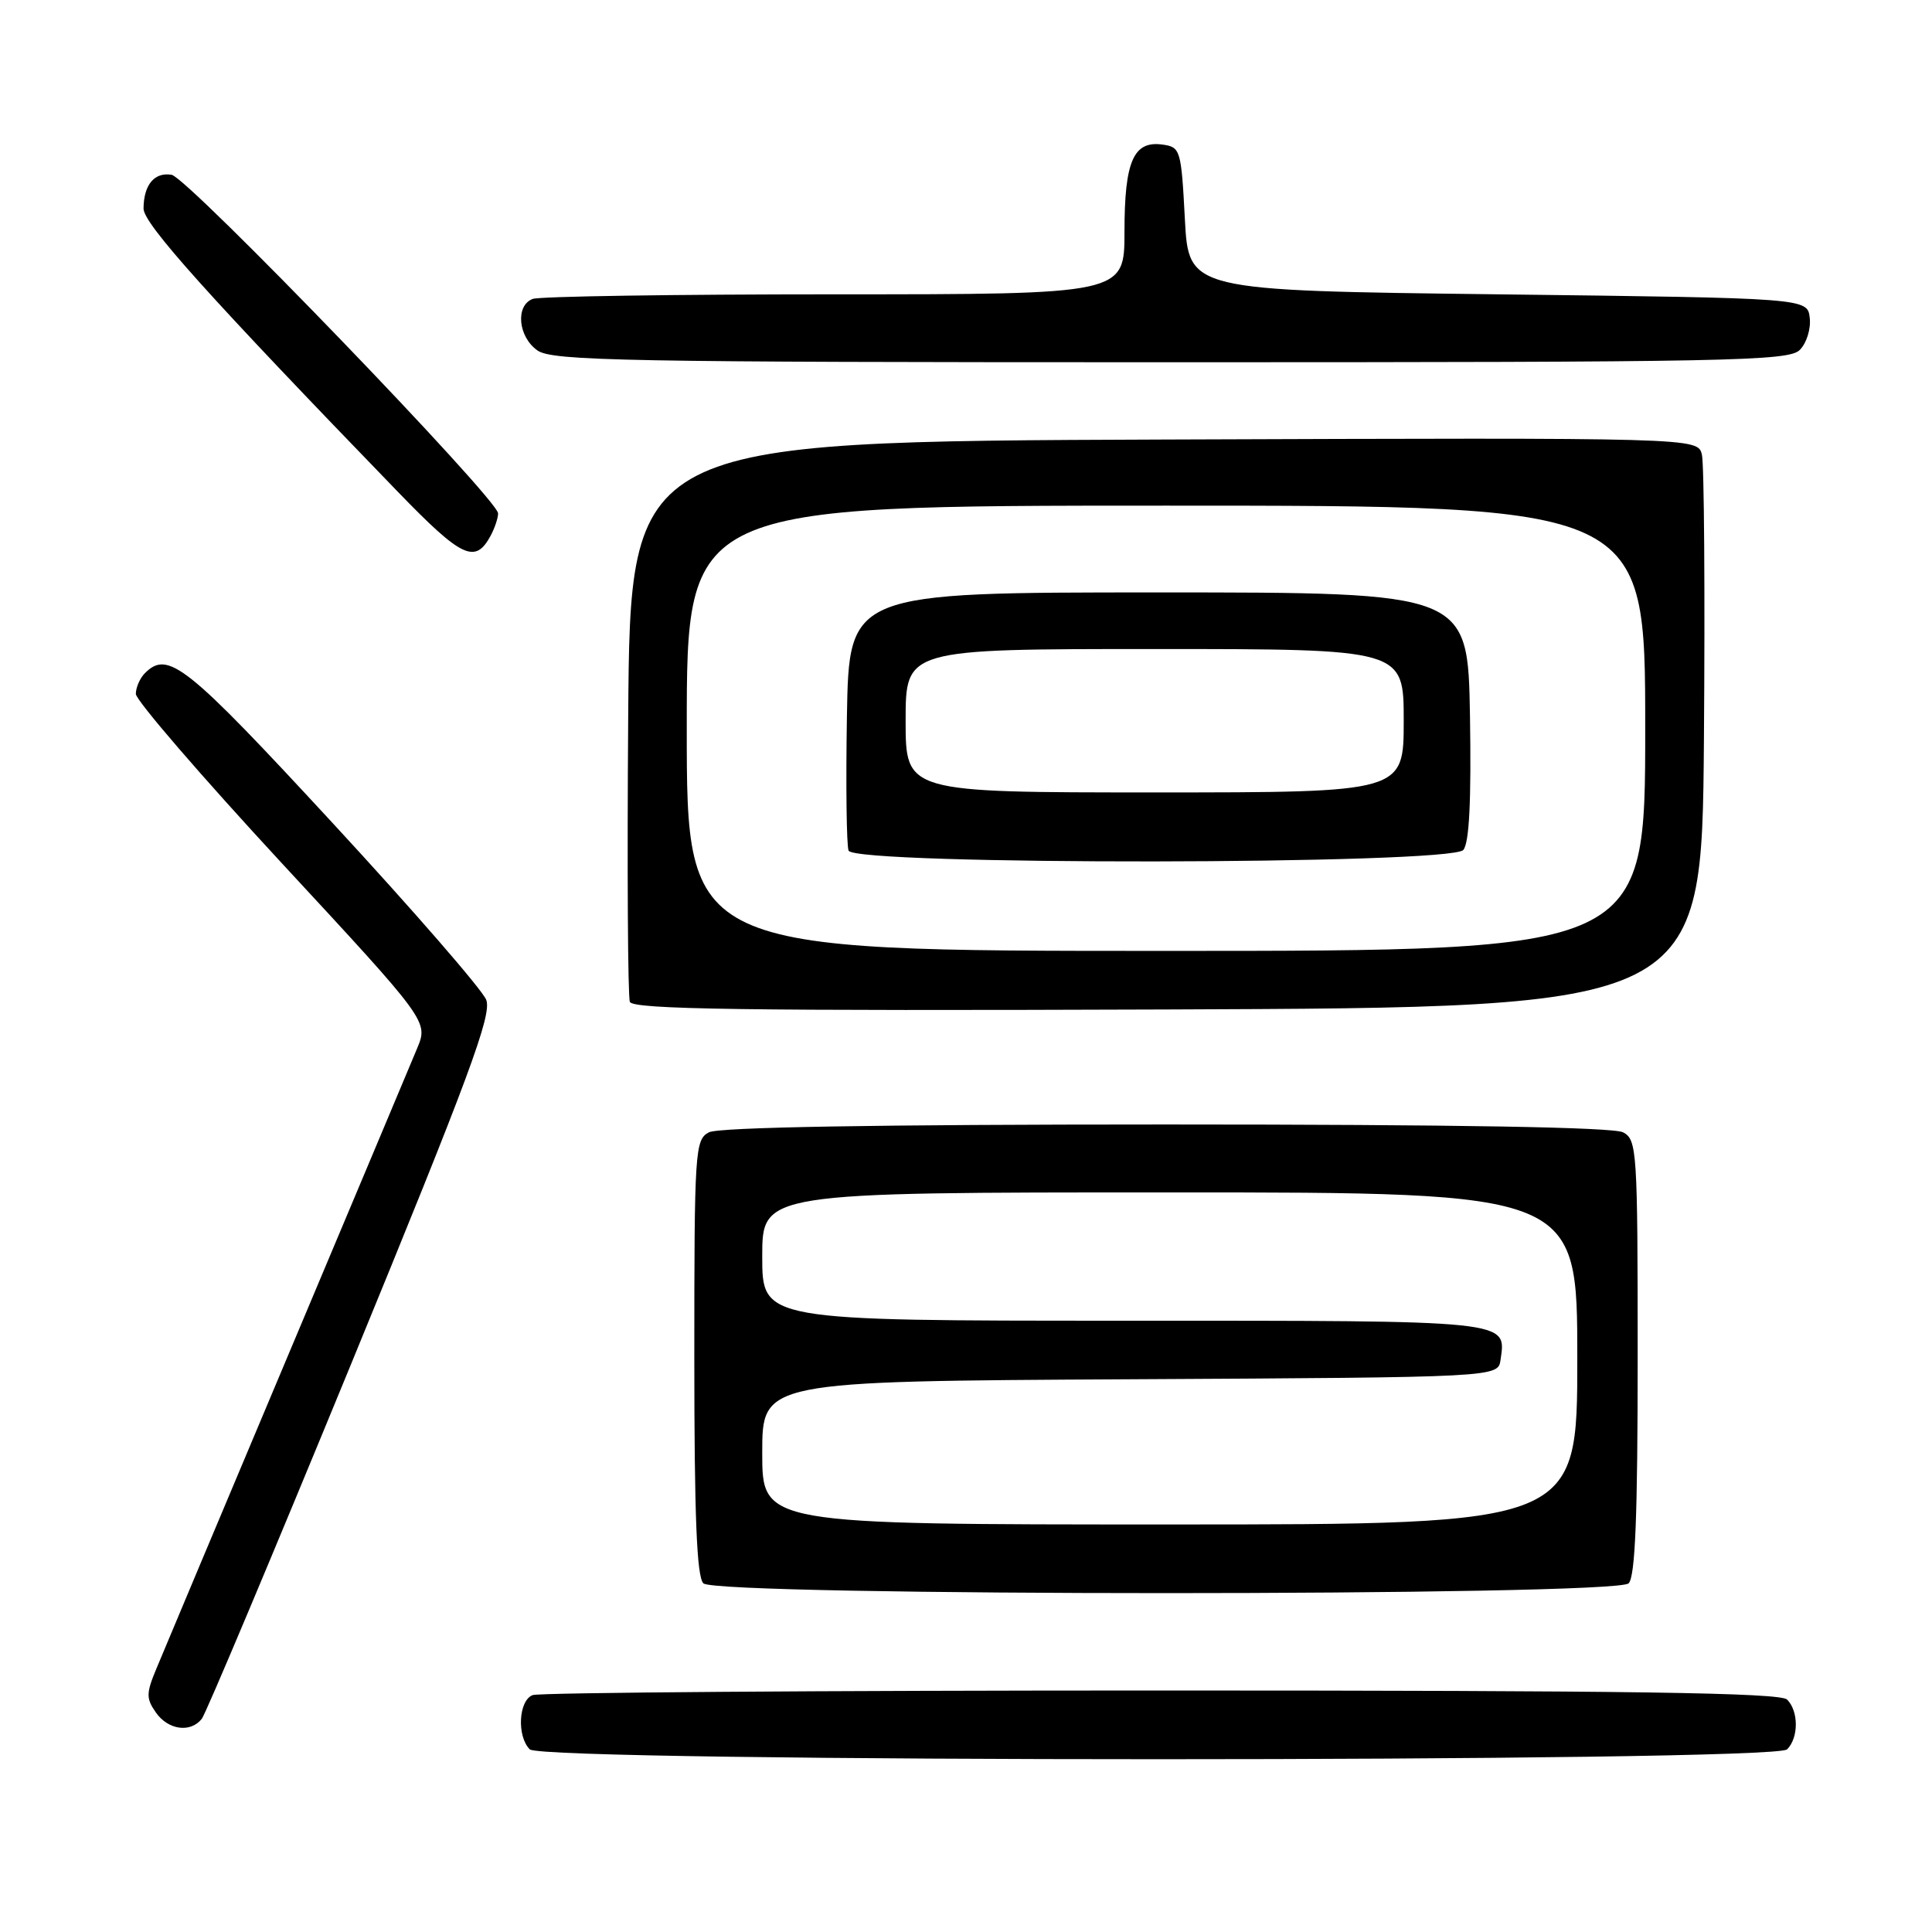 <?xml version="1.0" encoding="UTF-8" standalone="no"?>
<!DOCTYPE svg PUBLIC "-//W3C//DTD SVG 1.1//EN" "http://www.w3.org/Graphics/SVG/1.1/DTD/svg11.dtd" >
<svg xmlns="http://www.w3.org/2000/svg" xmlns:xlink="http://www.w3.org/1999/xlink" version="1.1" viewBox="0 0 256 256">
 <g >
 <path fill="currentColor"
d=" M 236.80 231.80 C 238.34 230.26 238.34 226.74 236.80 225.20 C 235.89 224.29 216.11 224.00 153.88 224.00 C 108.94 224.00 71.45 224.27 70.58 224.61 C 68.71 225.32 68.46 230.06 70.20 231.80 C 71.94 233.54 235.06 233.54 236.80 231.80 Z  M 26.74 227.75 C 27.28 227.06 36.19 205.89 46.54 180.70 C 62.17 142.64 65.19 134.49 64.43 132.49 C 63.92 131.16 54.75 120.61 44.06 109.04 C 24.63 88.01 22.27 86.13 19.20 89.20 C 18.54 89.86 18.00 91.10 18.00 91.95 C 18.01 92.80 26.73 102.91 37.38 114.42 C 56.76 135.34 56.76 135.34 55.27 138.92 C 54.45 140.89 46.68 159.38 38.00 180.00 C 29.32 200.62 21.53 219.15 20.70 221.16 C 19.36 224.38 19.36 225.06 20.65 226.91 C 22.28 229.24 25.24 229.65 26.74 227.75 Z  M 215.80 209.80 C 216.68 208.92 217.00 200.87 217.00 179.84 C 217.00 152.42 216.91 151.02 215.07 150.04 C 213.80 149.36 193.00 149.00 154.50 149.00 C 116.00 149.00 95.20 149.36 93.93 150.04 C 92.09 151.02 92.00 152.42 92.00 179.84 C 92.00 200.87 92.32 208.92 93.20 209.80 C 94.93 211.53 214.07 211.53 215.80 209.80 Z  M 225.78 98.00 C 225.93 78.47 225.81 61.48 225.51 60.24 C 224.96 57.99 224.96 57.99 154.23 58.24 C 83.50 58.50 83.50 58.50 83.24 95.00 C 83.09 115.07 83.19 132.06 83.46 132.75 C 83.84 133.75 98.50 133.96 154.72 133.76 C 225.50 133.50 225.50 133.50 225.78 98.00 Z  M 65.03 70.95 C 65.56 69.95 66.00 68.64 66.00 68.03 C 66.00 66.17 24.88 23.52 22.74 23.16 C 20.46 22.78 19.04 24.49 19.02 27.63 C 19.00 29.63 27.62 39.24 52.74 65.19 C 61.23 73.96 62.98 74.78 65.03 70.95 Z  M 238.48 46.37 C 239.38 45.47 239.97 43.58 239.80 42.12 C 239.50 39.50 239.50 39.50 198.50 39.00 C 157.50 38.50 157.50 38.50 157.00 29.00 C 156.52 19.85 156.41 19.49 154.06 19.16 C 150.20 18.61 149.00 21.34 149.00 30.69 C 149.00 39.00 149.00 39.00 110.58 39.00 C 89.45 39.00 71.45 39.27 70.58 39.61 C 68.26 40.50 68.65 44.64 71.22 46.44 C 73.19 47.82 82.82 48.00 155.15 48.00 C 229.25 48.00 237.01 47.85 238.48 46.37 Z  M 101.00 192.51 C 101.00 183.02 101.00 183.02 149.75 182.76 C 198.50 182.50 198.50 182.50 198.83 180.19 C 199.58 174.90 200.55 175.00 148.88 175.00 C 101.00 175.00 101.00 175.00 101.00 166.50 C 101.00 158.00 101.00 158.00 155.00 158.00 C 209.00 158.00 209.00 158.00 209.00 180.00 C 209.00 202.00 209.00 202.00 155.00 202.00 C 101.00 202.00 101.00 202.00 101.00 192.51 Z  M 91.00 96.50 C 91.00 67.00 91.00 67.00 154.50 67.00 C 218.00 67.00 218.00 67.00 218.00 96.50 C 218.00 126.00 218.00 126.00 154.50 126.00 C 91.00 126.00 91.00 126.00 91.00 96.50 Z  M 193.90 112.62 C 194.69 111.67 194.96 106.09 194.78 94.87 C 194.50 78.50 194.50 78.50 153.50 78.50 C 112.50 78.50 112.50 78.50 112.22 94.96 C 112.07 104.02 112.17 112.00 112.44 112.71 C 113.20 114.68 192.27 114.59 193.90 112.62 Z  M 120.00 95.50 C 120.00 86.00 120.00 86.00 153.00 86.00 C 186.00 86.00 186.00 86.00 186.00 95.50 C 186.00 105.00 186.00 105.00 153.00 105.00 C 120.00 105.00 120.00 105.00 120.00 95.50 Z "/>
</g>
</svg>